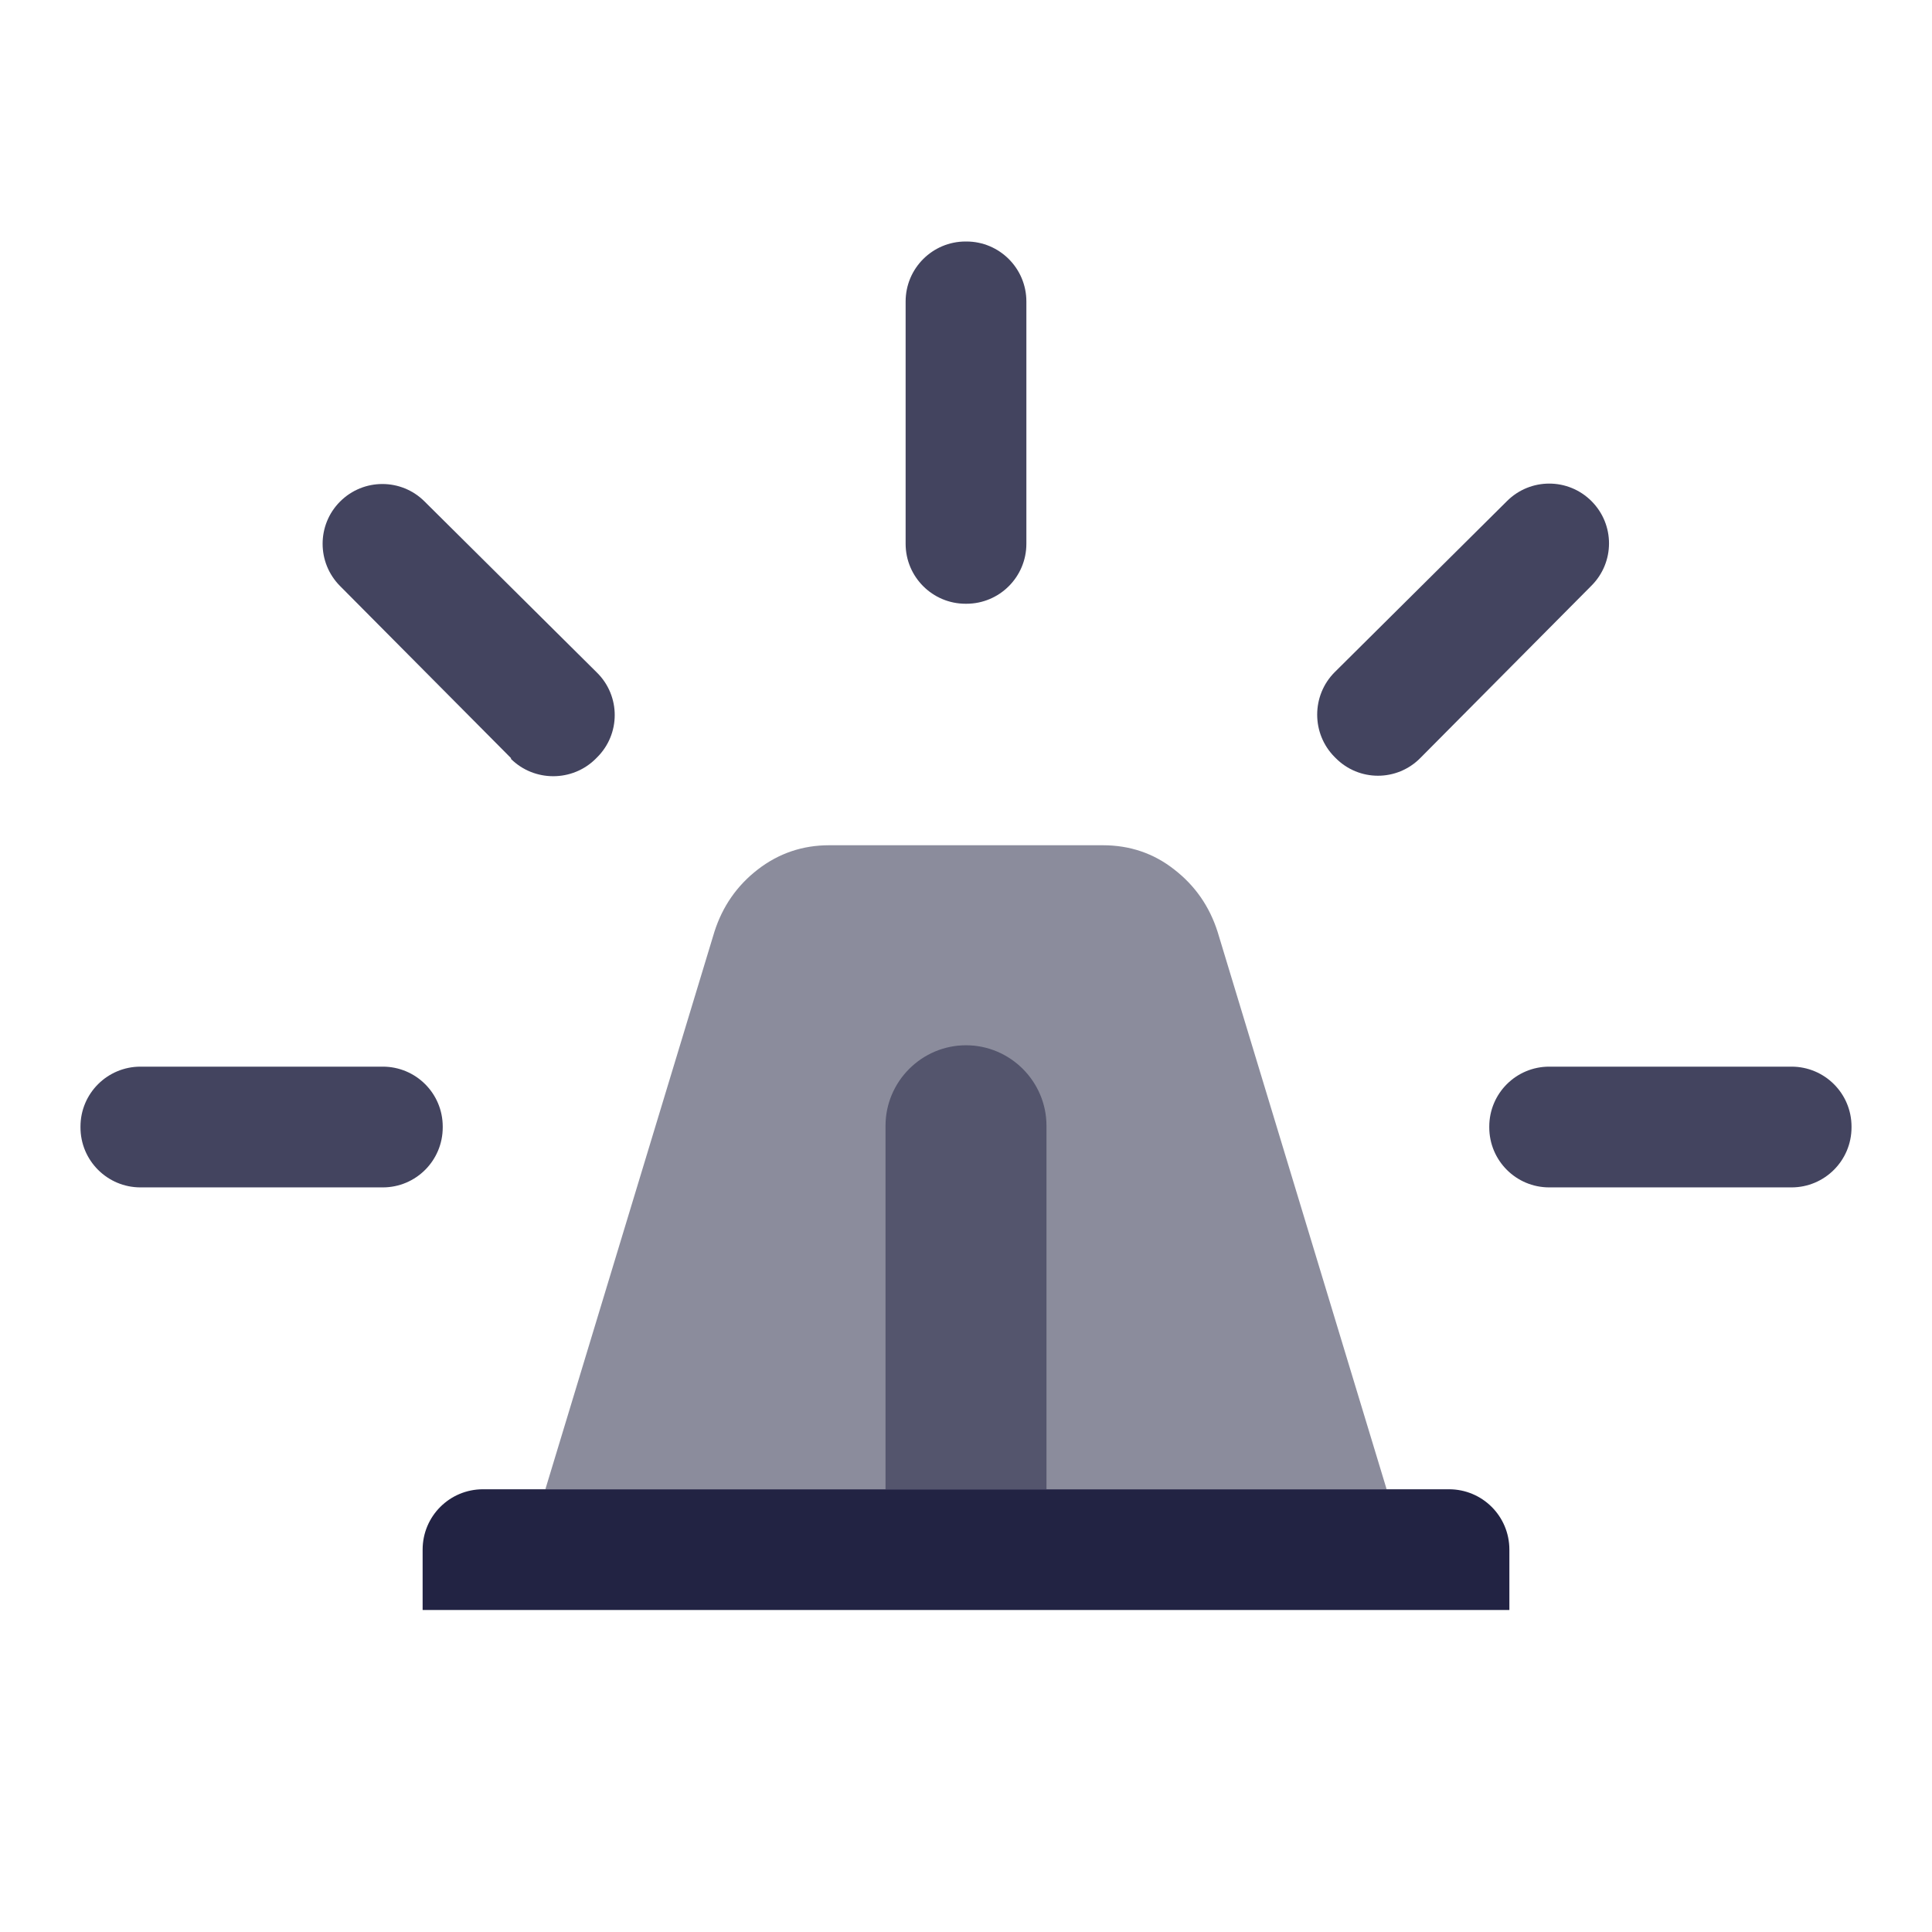 <svg width="32" height="32" viewBox="0 0 32 32" fill="none" xmlns="http://www.w3.org/2000/svg">
<g opacity="0.85">
<path d="M16.007 4H15.993C15.445 4 15 4.445 15 4.993V9.007C15 9.555 15.445 10 15.993 10H16.007C16.555 10 17 9.555 17 9.007V4.993C17 4.445 16.555 4 16.007 4Z" fill="#222343"/>
<path d="M22.127 12.56L22.107 12.54C21.72 12.153 21.72 11.52 22.107 11.133L24.96 8.3C25.347 7.913 25.973 7.913 26.36 8.3C26.747 8.687 26.747 9.313 26.36 9.7L23.527 12.553C23.14 12.947 22.507 12.947 22.12 12.553L22.127 12.56Z" fill="#222343"/>
<path d="M29.673 17.667H25.66C25.111 17.667 24.667 18.111 24.667 18.66V18.673C24.667 19.222 25.111 19.667 25.66 19.667H29.673C30.222 19.667 30.667 19.222 30.667 18.673V18.66C30.667 18.111 30.222 17.667 29.673 17.667Z" fill="#222343"/>
<path d="M8.467 12.56L5.633 9.707C5.247 9.32 5.247 8.693 5.633 8.307C6.02 7.92 6.647 7.92 7.033 8.307L9.887 11.14C10.28 11.527 10.28 12.16 9.887 12.547L9.867 12.567C9.48 12.953 8.847 12.953 8.46 12.567L8.467 12.56Z" fill="#222343"/>
<path d="M6.34 17.667H2.327C1.778 17.667 1.333 18.111 1.333 18.66V18.673C1.333 19.222 1.778 19.667 2.327 19.667H6.34C6.889 19.667 7.333 19.222 7.333 18.673V18.66C7.333 18.111 6.889 17.667 6.34 17.667Z" fill="#222343"/>
</g>
<path d="M8 24.667H24C24.553 24.667 25 25.113 25 25.667V26.667H7V25.667C7 25.113 7.447 24.667 8 24.667Z" fill="#222343"/>
<path opacity="0.52" d="M16 17.313C16.733 17.313 17.333 17.913 17.333 18.647V24.667H14.667V18.647C14.667 17.913 15.267 17.313 16 17.313Z" fill="#222343"/>
<path opacity="0.52" d="M9.033 24.667L11.833 15.433C11.967 15.013 12.207 14.667 12.553 14.4C12.9 14.133 13.293 14 13.733 14H18.267C18.713 14 19.107 14.133 19.447 14.4C19.793 14.667 20.033 15.013 20.167 15.433L22.967 24.667H9.033Z" fill="#222343"/>
</svg>
